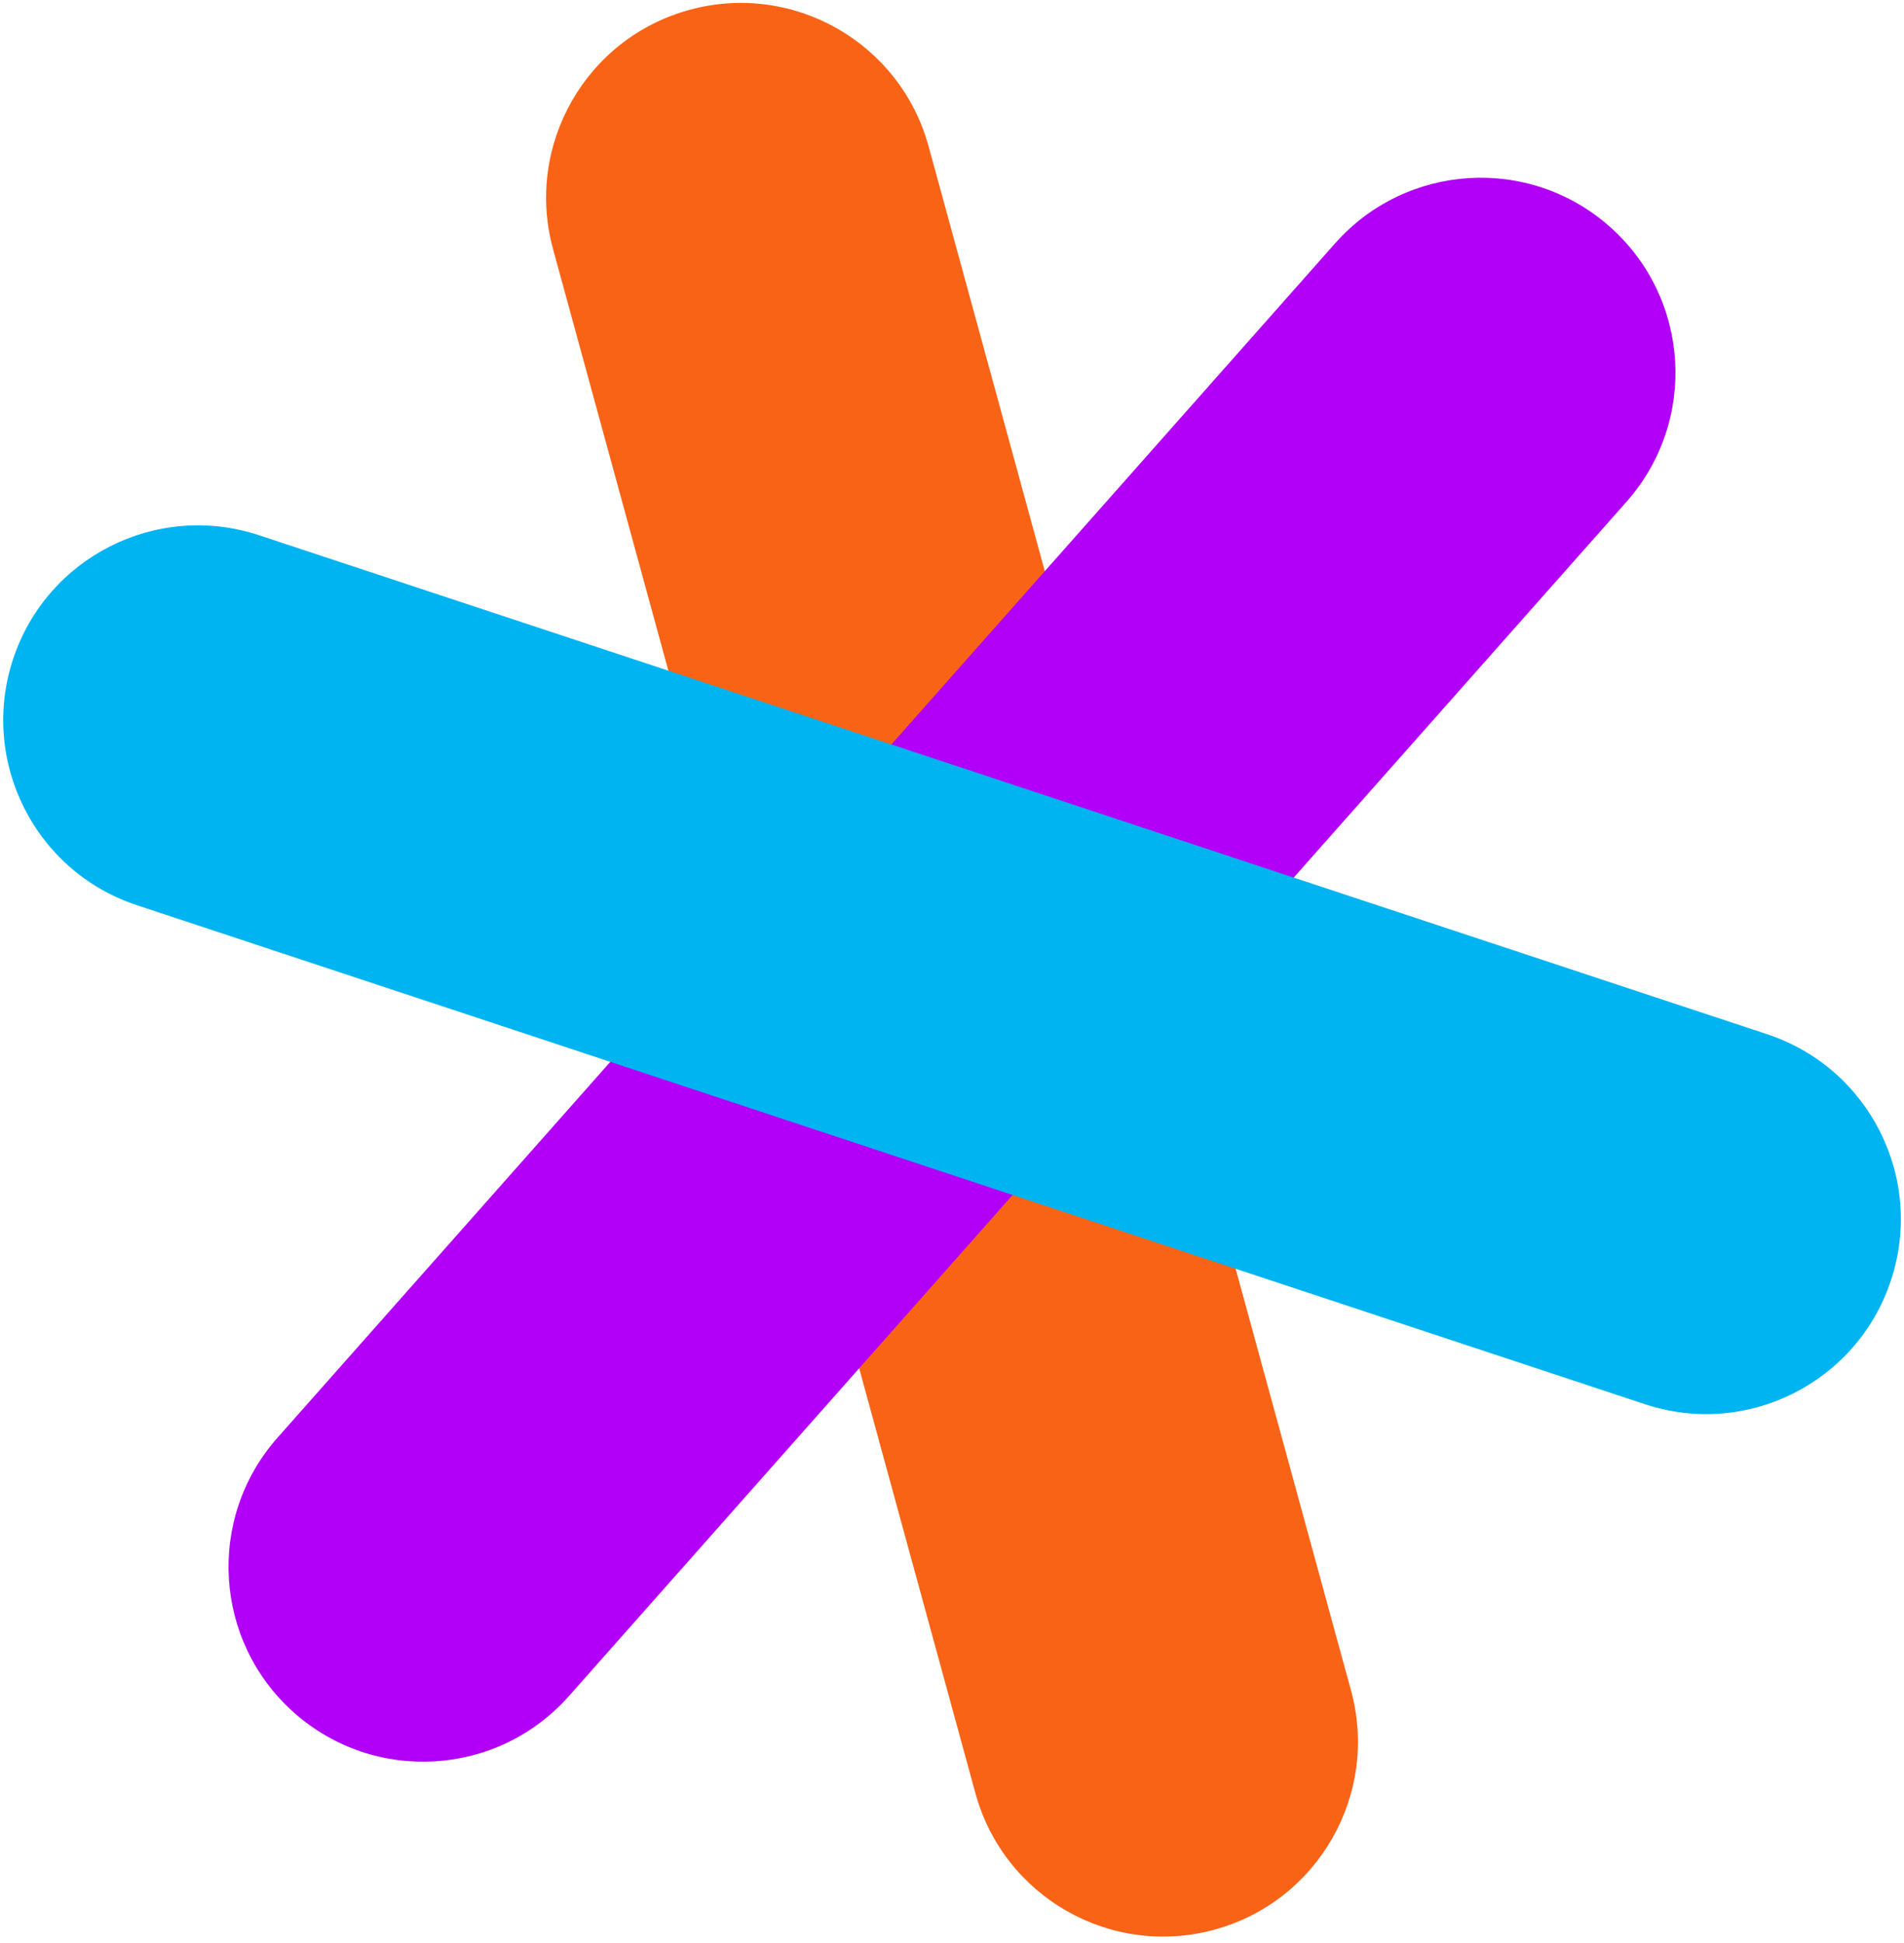 <svg xmlns="http://www.w3.org/2000/svg" width="0.98em" height="1em" viewBox="0 0 256 262"><!-- Icon from SVG Logos by Gil Barbara - https://raw.githubusercontent.com/gilbarbara/logos/master/LICENSE.txt --><path fill="#F96316" d="m74.203 33.602l56.952 208.194c3.827 13.991 18.27 22.23 32.254 18.4c13.993-3.833 22.224-18.28 18.394-32.27l-56.962-208.2c-3.83-13.987-18.27-22.228-32.254-18.394C78.607 5.157 70.373 19.609 74.203 33.6z"/><path fill="#B200F8" d="M179.662 32.813L37.046 193.858c-9.621 10.86-8.616 27.464 2.233 37.087c10.85 9.62 27.438 8.617 37.059-2.238L218.954 67.665c9.621-10.86 8.616-27.459-2.233-37.083c-10.854-9.63-27.446-8.624-37.059 2.23z"/><path fill="#00B4F2" d="m18.065 122.054l203.387 67.293c13.765 4.552 28.615-2.92 33.167-16.696c4.562-13.774-2.911-28.63-16.681-33.189L34.556 72.175C20.786 67.62 5.942 75.091 1.387 88.867c-4.55 13.775 2.924 28.635 16.682 33.187z"/></svg>